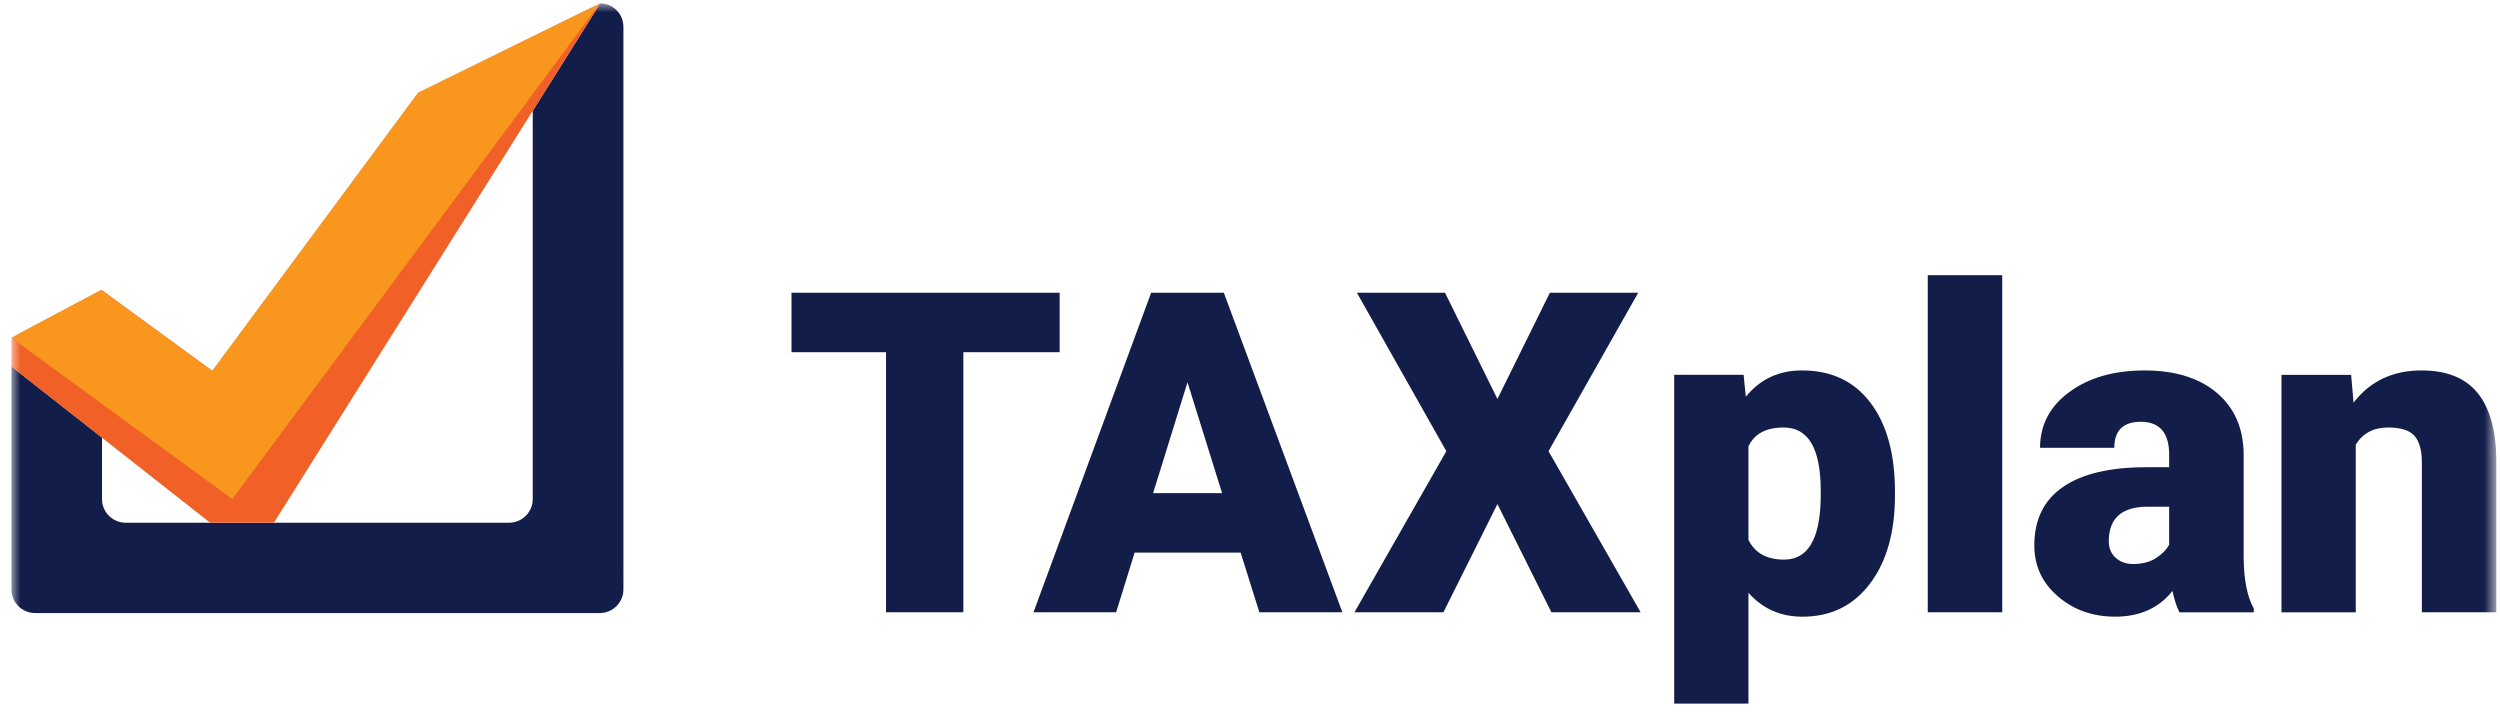 <svg xmlns="http://www.w3.org/2000/svg" viewBox="0 0 139 40" xmlns:xlink="http://www.w3.org/1999/xlink"><defs><path id="a" d="M0 38.932h138.167V0H0z"/></defs><g fill="none" fill-rule="evenodd"><path fill="#131D49" d="M58.916 19.583H53.563V34.043H49.263V19.583h-5.255v-3.306h14.908m5.198 11.14h3.834l-1.923-6.162-1.911 6.162zm4.864 3.307h-5.892l-1.029 3.319h-4.594l6.541-17.766h4.042l6.591 17.766H70.02l-1.041-3.319zm14.279-8.542l2.916-5.906h4.912l-4.986 8.81 5.12 8.956h-4.961l-3.001-6.016-3.001 6.016H75.308l5.108-8.956-4.973-8.81h4.9"/><g transform="translate(.63 .187)"><path fill="#131D49" d="M100.602 27.096c0-2.343-.686-3.514-2.058-3.514-.98 0-1.634.35-1.96 1.05v5.197c.359.732 1.02 1.098 1.985 1.098 1.314 0 1.992-1.13 2.033-3.392v-.439zm4.128.257c0 2.05-.463 3.687-1.39 4.911-.926 1.225-2.178 1.837-3.755 1.837-1.217 0-2.217-.443-3.001-1.33V38.932h-4.129V20.653h3.86l.122 1.22c.792-.976 1.833-1.464 3.123-1.464 1.634 0 2.904.6 3.81 1.799.907 1.2 1.36 2.85 1.36 4.949v.195z"/><mask id="b" fill="#fff"><use xlink:href="#a"/></mask><path fill="#131D49" d="M106.553 33.856h4.141V15.113h-4.141m11.413 16.058c.514 0 .941-.11 1.28-.33.339-.22.581-.467.728-.745V27.987h-1.2c-1.438 0-2.156.642-2.156 1.927 0 .374.127.678.38.909.253.232.576.348.968.348zm2.585 2.685c-.147-.268-.278-.664-.392-1.184-.76.952-1.821 1.428-3.185 1.428-1.249 0-2.311-.376-3.185-1.129-.874-.752-1.311-1.697-1.311-2.836 0-1.432.531-2.514 1.592-3.246 1.062-.732 2.605-1.098 4.631-1.098h1.274v-.699c0-1.218-.526-1.827-1.58-1.827-.98 0-1.47.482-1.47 1.447h-4.128c0-1.276.546-2.312 1.636-3.108 1.09-.797 2.481-1.194 4.171-1.194 1.69 0 3.026.411 4.006 1.232.98.822 1.482 1.948 1.507 3.38v5.845c.016 1.213.204 2.14.563 2.782v.208h-4.128zm9.542-13.203l.135 1.549c.914-1.196 2.177-1.793 3.785-1.793 1.38 0 2.411.41 3.094 1.232.682.822 1.035 2.059 1.059 3.71v8.505h-4.141v-8.334c0-.667-.135-1.157-.405-1.47-.269-.313-.76-.47-1.47-.47-.808 0-1.408.317-1.8.952v9.323h-4.129v-13.203h3.871zM28.99 5.969v21.597c0 .721-.593 1.311-1.317 1.311H6.357c-.724 0-1.315-.59-1.315-1.311V24.143l-5.035-3.953V32.587c0 .721.585 1.311 1.31 1.311h31.4c.724 0 1.315-.59 1.315-1.311V1.31c0-.721-.569-1.308-1.292-1.308l-3.749 5.966z" mask="url(#b)"/><path fill="#F06027" d="M32.732.002L22.629 4.972l-11.446 15.465L5.013 15.932.006 18.593v1.6l11.046 8.682h3.547L32.745.002" mask="url(#b)"/><path fill="#F8961D" d="M22.609 4.974L11.163 20.439l-6.171-4.505-4.992 2.659 12.285 8.968L32.729 0" mask="url(#b)"/></g></g></svg>